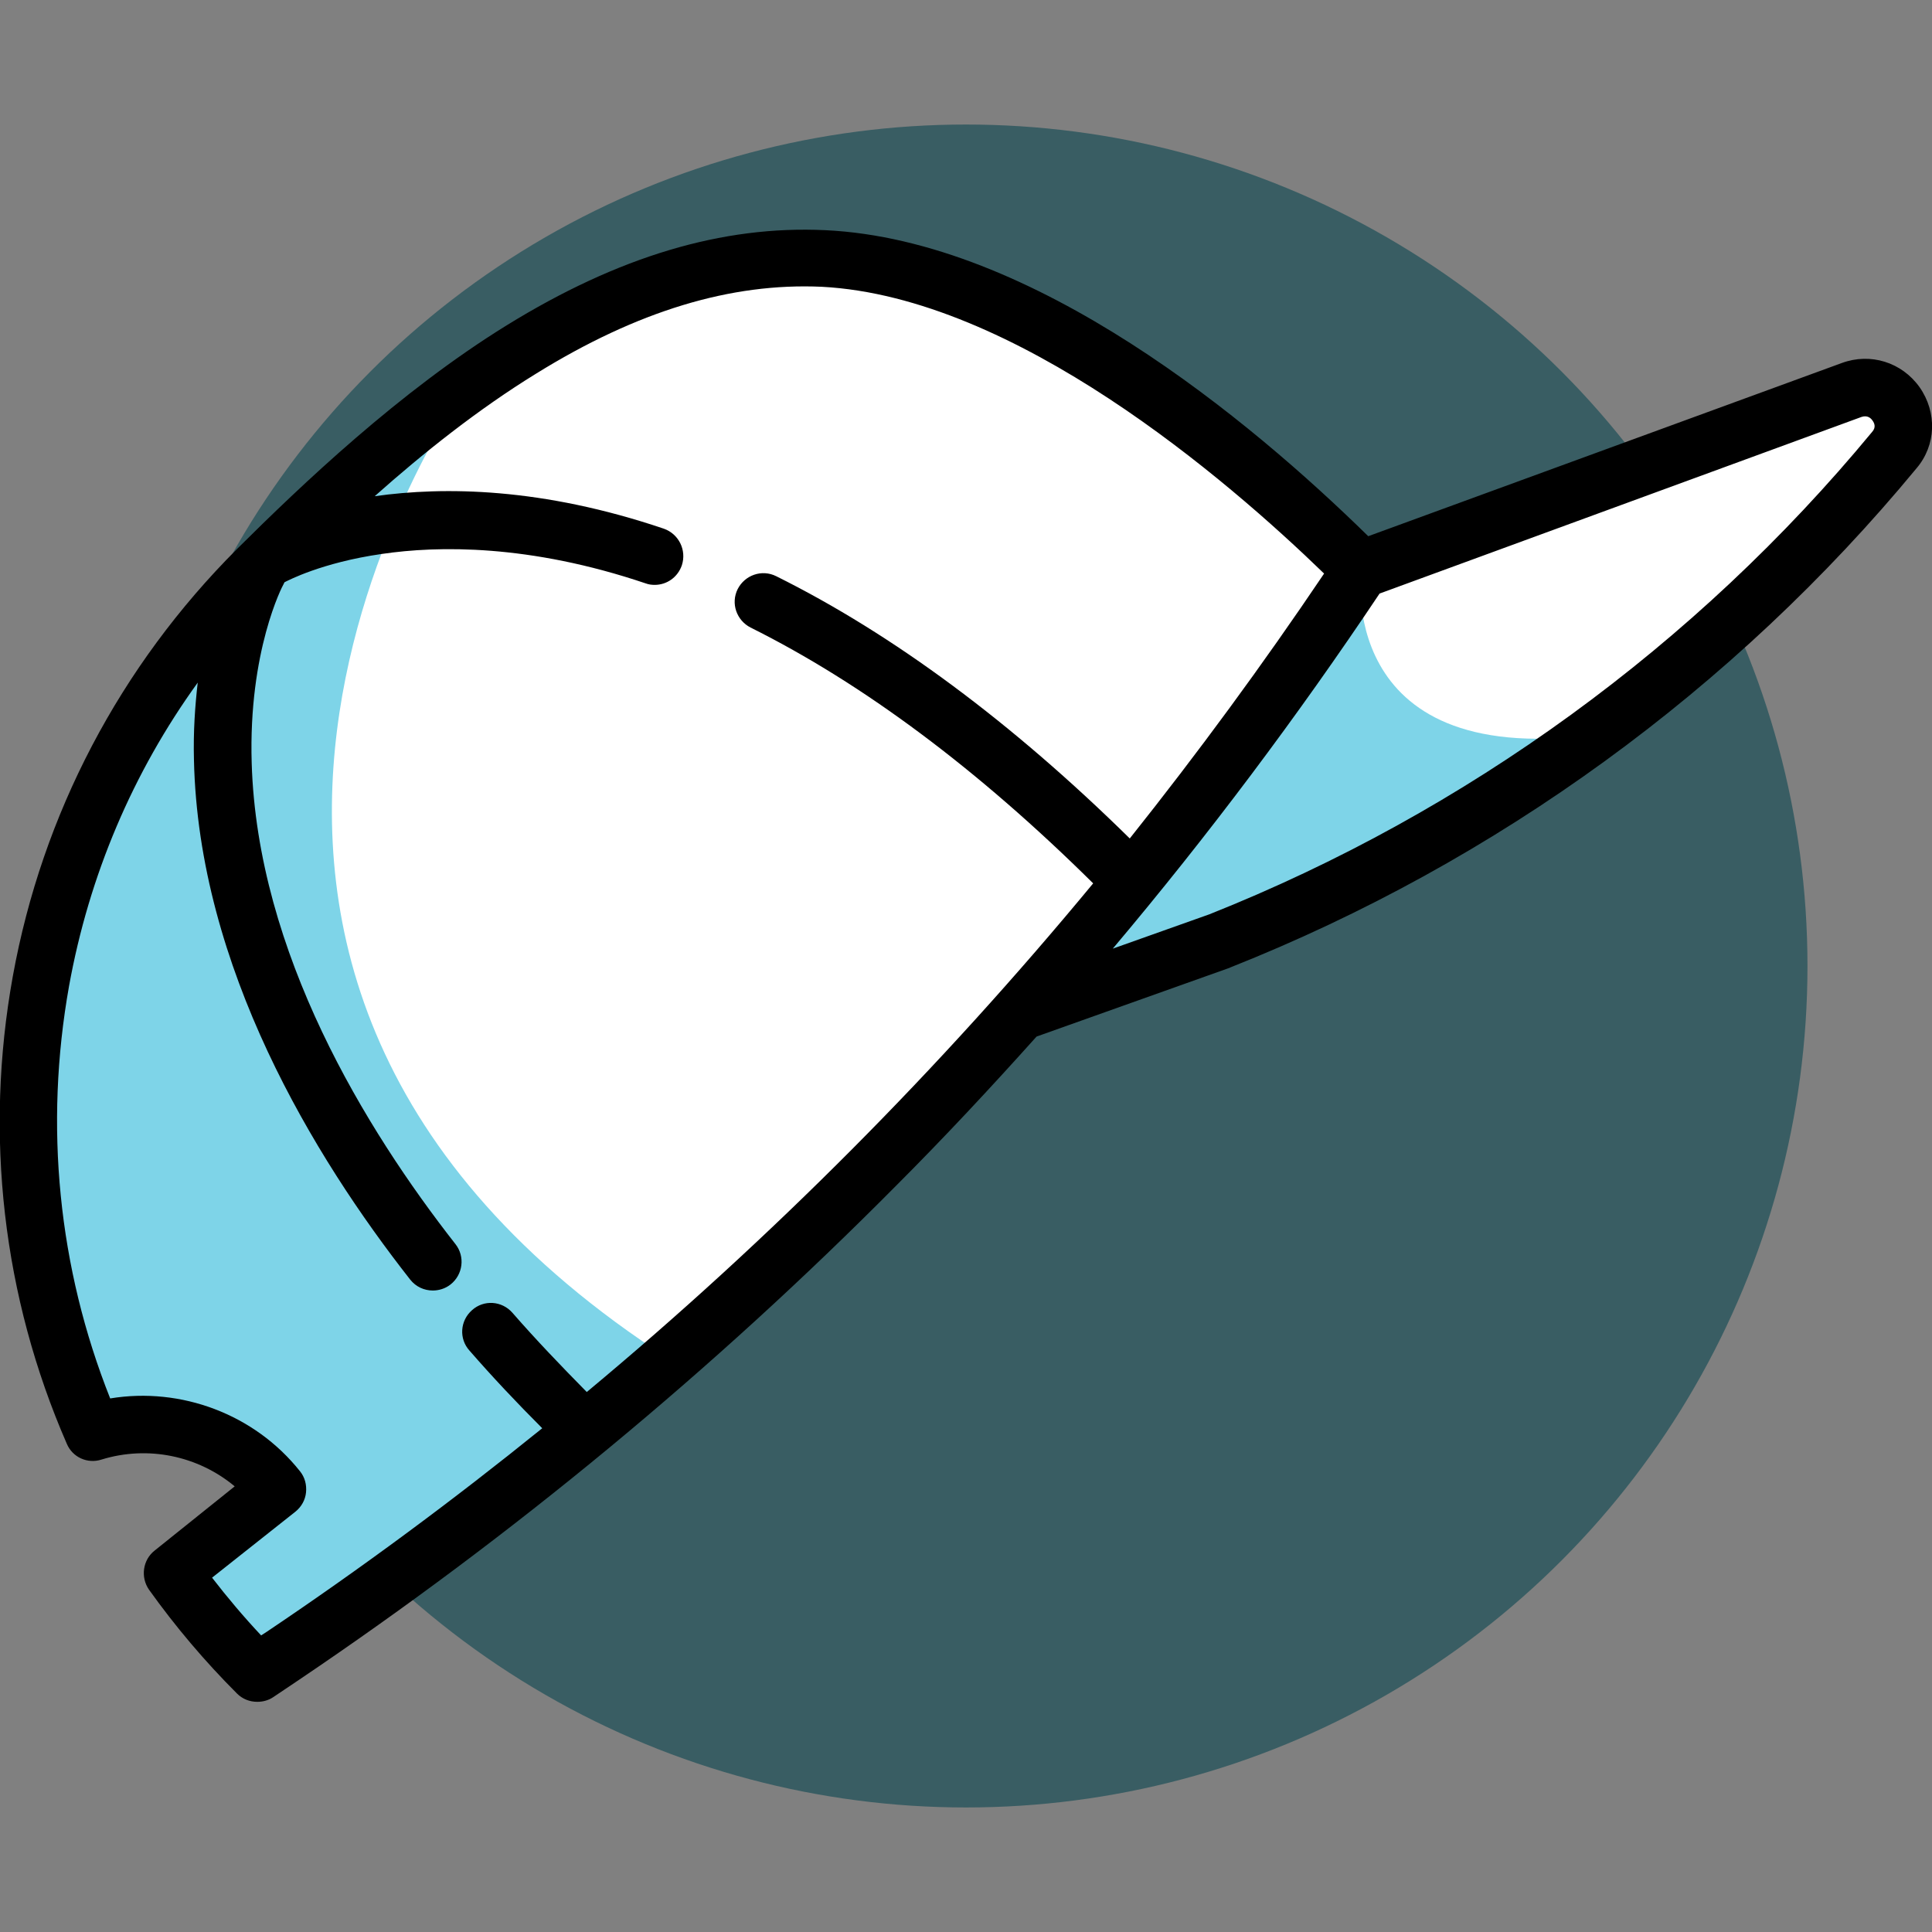 <?xml version="1.0" encoding="utf-8"?>
<!-- Generator: Adobe Illustrator 23.0.0, SVG Export Plug-In . SVG Version: 6.00 Build 0)  -->
<svg version="1.1" xmlns="http://www.w3.org/2000/svg" xmlns:xlink="http://www.w3.org/1999/xlink" x="0px" y="0px"
	 viewBox="0 0 512 512" style="enable-background:new 0 0 512 512;" xml:space="preserve">
<rect x="0" y="0" width="512" height="512" fill="#808080" stroke="none"/>
<style type="text/css">
	.st0{fill:#395D63;}
	.st1{fill:#FFFFFF;}
	.st2{fill:#7ED4E8;}
</style>
<g id="Capa_2">
	<circle class="st0" cx="256" cy="256" r="223"/>
</g>
<g id="Layer_1">
	<path class="st1" d="M502,119.4c-23.5,28.4-50.4,53.8-80,75.5c-30.3,22.2-63.5,40.6-98.8,54.6l-52.6,18.8L360.7,151l130-47.6
		C500.4,99.8,508.6,111.4,502,119.4z"/>
	<path class="st2" d="M422,194.8c-30.3,22.2-63.5,40.6-98.8,54.6l-52.6,18.8L360.7,151C360.7,151,353.5,203.5,422,194.8z"/>
	<path class="st1" d="M360.7,151C323,207.9,279.8,260.8,232,309c-17.6,17.7-35.8,34.8-54.6,51.2c-32.4,28.3-66.6,54.6-102.5,78.7
		l-6.7,4.5c-8.4-8.3-15.8-17.2-22.4-26.5l27.8-22.1c-11.9-15.1-31.5-20.5-48.8-15.1C-8.1,304.1,6.4,212.8,68.2,151
		c17.1-17.1,35.5-34.1,55.1-48.2c0,0,0,0,0,0c29.4-21.2,61.3-35.7,95-34.1C267.9,71,322.8,113.1,360.7,151z"/>
	<path class="st2" d="M177.4,360.2c-32.4,28.3-66.6,54.6-102.5,78.7l-6.7,4.5c-8.4-8.3-15.8-17.2-22.4-26.5l27.8-22.1
		c-11.9-15.1-31.5-20.5-48.8-15.1C-8.1,304.1,6.4,212.8,68.2,151c17.1-17.1,35.5-34.1,55.1-48.2C121.4,105.5,16.5,256.5,177.4,360.2
		z"/>
	<path d="M508.7,102.6c-4.7-6.6-13-9.2-20.6-6.4l-125.5,45.9c-31.3-30.7-88.6-78.5-143.9-81.1c-27.3-1.3-54.9,7-84.4,25.2
		c-28.5,17.6-54.4,42.3-71.5,59.3c-31,31-51.6,70.2-59.4,113.2c-7.6,42-2.7,84.9,14.3,123.9c1.5,3.6,5.5,5.4,9.2,4.2
		c12.3-3.8,25.6-1,35.3,7.1L41,410.9c-3.2,2.5-3.8,7.1-1.5,10.4c7,9.8,14.8,19,23.3,27.5c1.5,1.5,3.4,2.2,5.4,2.2
		c1.5,0,3-0.4,4.3-1.3l6.7-4.5c56.8-38.3,110-82.3,158.2-130.9c12.8-12.8,25.2-26.1,37.3-39.6l51.1-18.2c0.1,0,0.2-0.1,0.2-0.1
		c70.6-28,133.5-73.7,181.9-132.3C513.1,118,513.4,109.3,508.7,102.6z M155.5,368.9c-6.9-7-13.6-14-19.7-21
		c-2.8-3.2-7.6-3.5-10.7-0.7c-3.2,2.8-3.5,7.6-0.7,10.7c6,6.9,12.5,13.8,19.3,20.6c-23.5,19-47.8,37-73.1,54l-1.4,0.9
		c-4.6-4.9-8.9-10-13-15.3l22.1-17.5c1.6-1.3,2.6-3.1,2.8-5.1c0.2-2-0.3-4-1.6-5.6c-12-15.1-31.5-22.4-50.3-19.3
		c-13.8-34.7-17.5-72.3-10.9-109.3c5.3-29.3,16.9-56.6,34.1-80.4c-0.7,6.1-1.2,12.9-1,20.5c1.2,54.9,31.8,105.2,57.3,137.7
		c1.5,1.9,3.7,2.9,6,2.9c1.6,0,3.3-0.5,4.7-1.6c3.3-2.6,3.9-7.4,1.3-10.7c-23.8-30.4-52.5-77.2-54-127.5c-0.9-29.7,8.2-47,8.4-47.3
		c0.1-0.2,0.2-0.4,0.3-0.6c0.2-0.1,0.4-0.2,0.6-0.3c0.1,0,9.1-4.9,25.2-7.2c14.9-2.2,39.1-2.6,69.9,7.8c0.8,0.3,1.6,0.4,2.4,0.4
		c3.2,0,6.1-2,7.2-5.2c1.3-4-0.8-8.3-4.8-9.7c-32.2-10.9-58.2-11.2-76.6-8.6c12.8-11.4,27.5-23.1,42.8-32.5
		c26.8-16.6,51.6-24.1,75.7-23C269,78.7,325.1,127,350.9,152c-16.3,24.2-33.5,47.6-51.5,70.2c-31.2-30.7-62.7-54.1-93.7-69.5
		c-3.8-1.9-8.3-0.3-10.2,3.4c-1.9,3.8-0.3,8.3,3.4,10.2c29.9,14.9,60.4,37.7,90.8,67.8C249.2,283.1,204.4,328.2,155.5,368.9z
		 M496.1,114.5c-46.7,56.5-107.5,100.7-175.6,127.8l-25.6,9.1c25.3-30,48.9-61.5,70.7-94.1l127.7-46.8c1.5-0.5,2.4,0.2,2.9,0.9
		C496.8,112.2,497.2,113.3,496.1,114.5z"/>
</g>
</svg>
